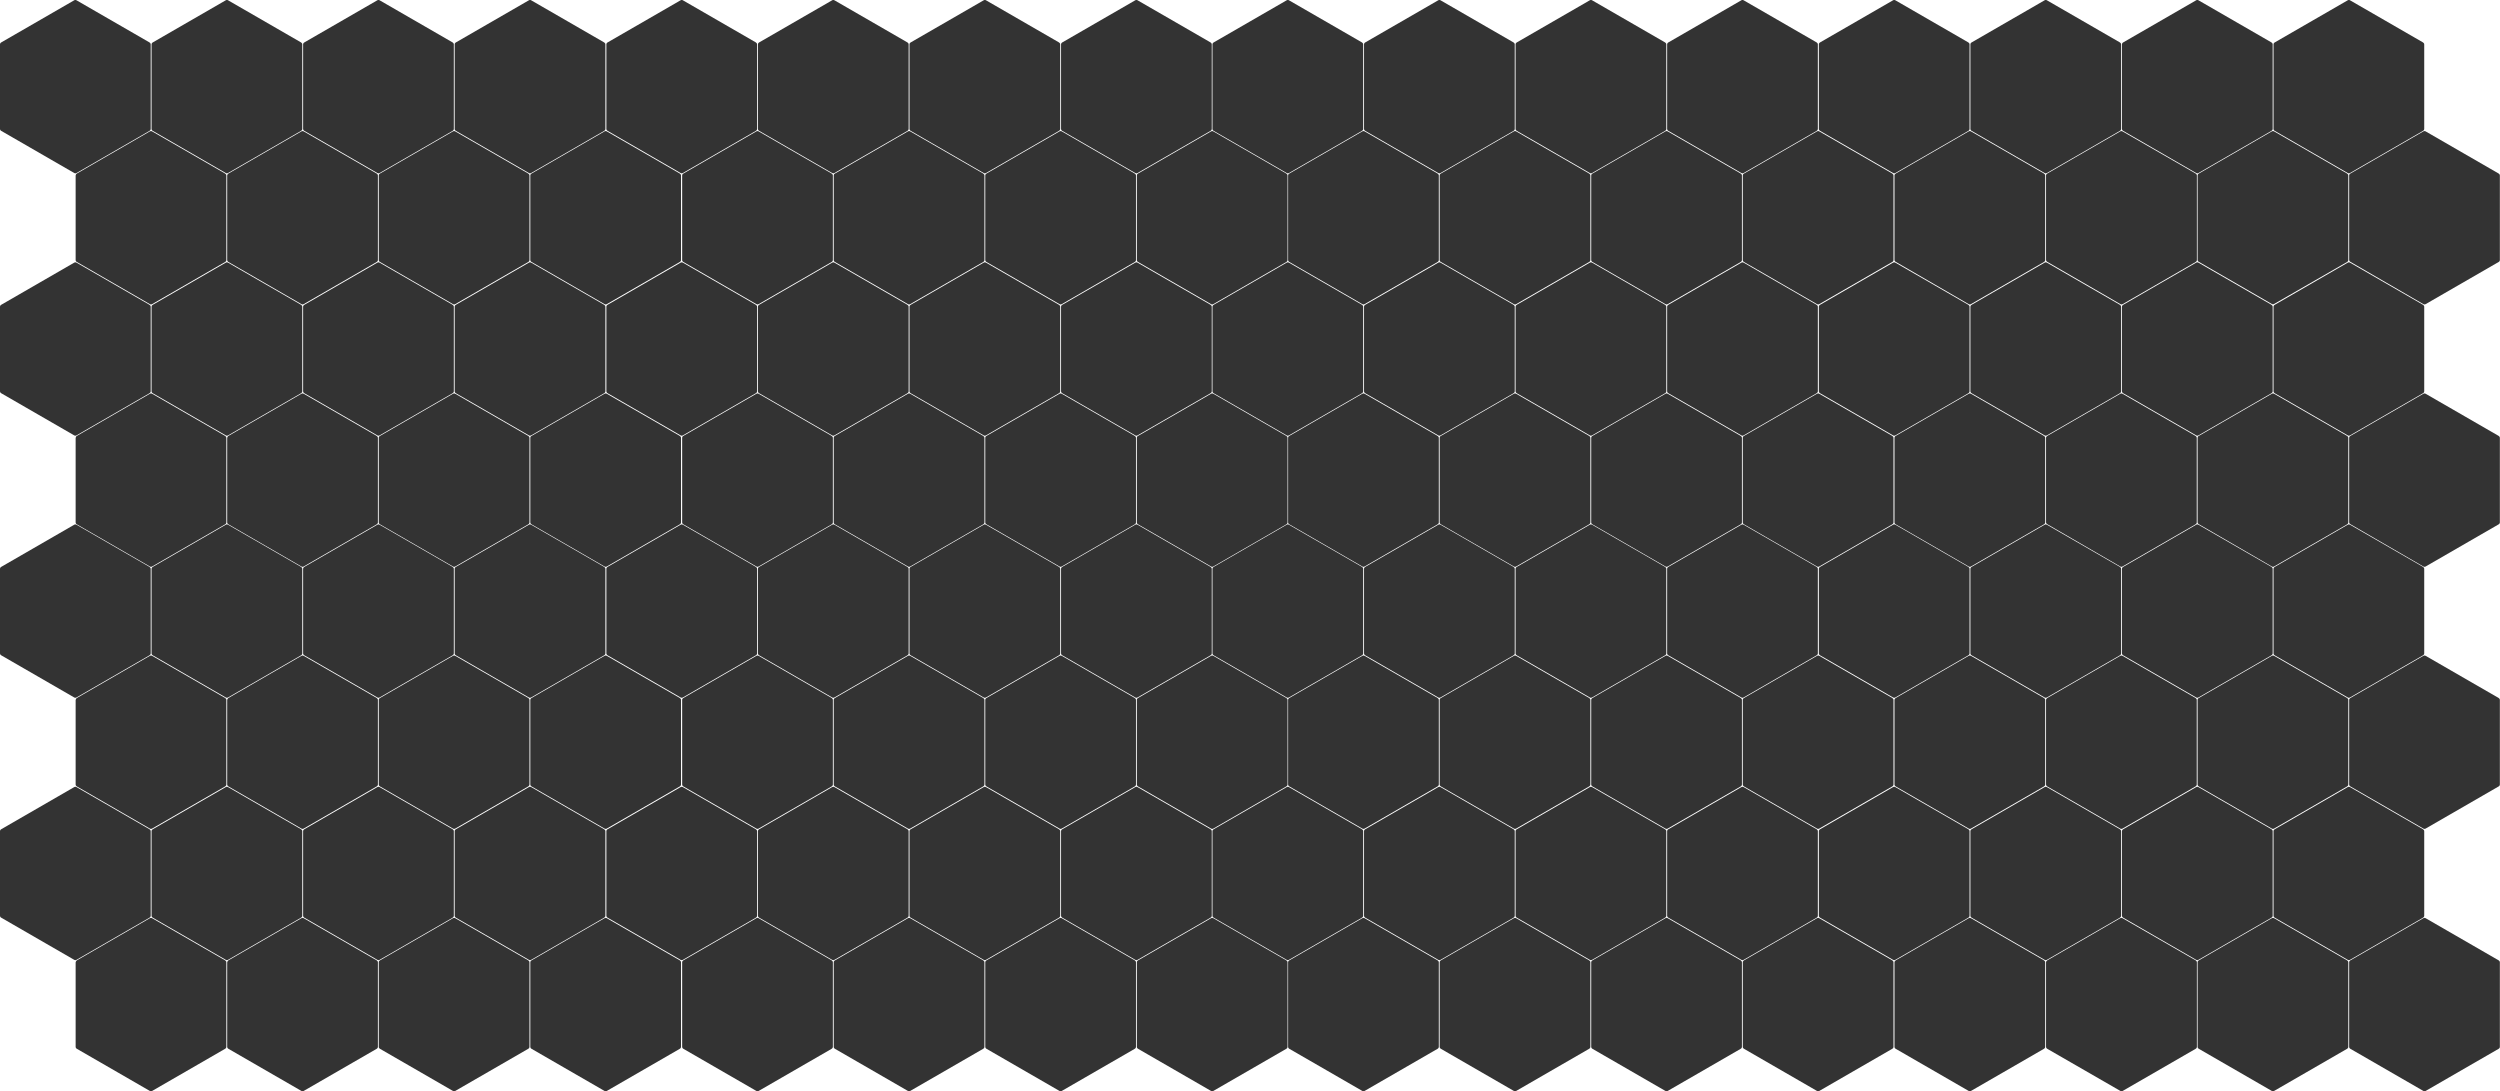 <?xml version="1.0" encoding="utf-8"?>
<!-- Generator: Adobe Illustrator 19.0.0, SVG Export Plug-In . SVG Version: 6.00 Build 0)  -->
<svg version="1.2" baseProfile="tiny" id="Layer_1" xmlns="http://www.w3.org/2000/svg" xmlns:xlink="http://www.w3.org/1999/xlink"
	 x="0px" y="0px" viewBox="-1505.8 -124.7 1748.5 763.2" xml:space="preserve">
<g>
	<g>
		<g>
			<g>
				<g>
					<g>
						<g>
							<g>
								<path fill="#333333" d="M-1505-95l51.1-29.5c0.5-0.3,1.1-0.3,1.6,0l51.1,29.5c0.5,0.3,0.8,0.8,0.8,1.4v59
									c0,0.6-0.3,1.1-0.8,1.4l-51.1,29.5c-0.5,0.3-1.1,0.3-1.6,0l-51.1-29.5c-0.5-0.3-0.8-0.8-0.8-1.4v-59
									C-1505.8-94.2-1505.5-94.7-1505-95z"/>
							</g>
							<g>
								<path fill="#333333" d="M-1399-95l51.1-29.5c0.5-0.3,1.1-0.3,1.6,0l51.1,29.5c0.5,0.3,0.8,0.8,0.8,1.4v59
									c0,0.6-0.3,1.1-0.8,1.4l-51.1,29.5c-0.5,0.3-1.1,0.3-1.6,0l-51.1-29.5c-0.5-0.3-0.8-0.8-0.8-1.4v-59
									C-1399.8-94.2-1399.5-94.7-1399-95z"/>
							</g>
						</g>
						<g>
							<g>
								<path fill="#333333" d="M-1293-95l51.1-29.5c0.5-0.3,1.1-0.3,1.6,0l51.1,29.5c0.5,0.3,0.8,0.8,0.8,1.4v59
									c0,0.6-0.3,1.1-0.8,1.4l-51.1,29.5c-0.5,0.3-1.1,0.3-1.6,0l-51.1-29.5c-0.5-0.3-0.8-0.8-0.8-1.4v-59
									C-1293.8-94.2-1293.5-94.7-1293-95z"/>
							</g>
							<g>
								<path fill="#333333" d="M-1187-95l51.1-29.5c0.5-0.3,1.1-0.3,1.6,0l51.1,29.5c0.5,0.3,0.8,0.8,0.8,1.4v59
									c0,0.6-0.3,1.1-0.8,1.4l-51.1,29.5c-0.5,0.3-1.1,0.3-1.6,0l-51.1-29.5c-0.5-0.3-0.8-0.8-0.8-1.4v-59
									C-1187.8-94.2-1187.5-94.7-1187-95z"/>
							</g>
						</g>
					</g>
					<g>
						<g>
							<g>
								<path fill="#333333" d="M-1080.9-95l51.1-29.5c0.5-0.3,1.1-0.3,1.6,0l51.1,29.5c0.5,0.3,0.8,0.8,0.8,1.4v59
									c0,0.6-0.3,1.1-0.8,1.4l-51.1,29.5c-0.5,0.3-1.1,0.3-1.6,0l-51.1-29.5c-0.5-0.3-0.8-0.8-0.8-1.4v-59
									C-1081.7-94.2-1081.4-94.7-1080.9-95z"/>
							</g>
							<g>
								<path fill="#333333" d="M-974.9-95l51.1-29.5c0.5-0.3,1.1-0.3,1.6,0l51.1,29.5c0.5,0.3,0.8,0.8,0.8,1.4v59
									c0,0.6-0.3,1.1-0.8,1.4l-51.1,29.5c-0.5,0.3-1.1,0.3-1.6,0l-51.1-29.5c-0.5-0.3-0.8-0.8-0.8-1.4v-59
									C-975.7-94.2-975.4-94.7-974.9-95z"/>
							</g>
						</g>
						<g>
							<g>
								<path fill="#333333" d="M-868.9-95l51.1-29.5c0.5-0.3,1.1-0.3,1.6,0l51.1,29.5c0.5,0.3,0.8,0.8,0.8,1.4v59
									c0,0.6-0.3,1.1-0.8,1.4l-51.1,29.5c-0.5,0.3-1.1,0.3-1.6,0l-51.1-29.5c-0.5-0.3-0.8-0.8-0.8-1.4v-59
									C-869.7-94.2-869.4-94.7-868.9-95z"/>
							</g>
							<g>
								<path fill="#333333" d="M-762.9-95l51.1-29.5c0.5-0.3,1.1-0.3,1.6,0l51.1,29.5c0.5,0.3,0.8,0.8,0.8,1.4v59
									c0,0.6-0.3,1.1-0.8,1.4l-51.1,29.5c-0.5,0.3-1.1,0.3-1.6,0l-51.1-29.5c-0.5-0.3-0.8-0.8-0.8-1.4v-59
									C-763.7-94.2-763.4-94.7-762.9-95z"/>
							</g>
						</g>
					</g>
				</g>
				<g>
					<g>
						<g>
							<g>
								<path fill="#333333" d="M-657-95l51.1-29.5c0.5-0.3,1.1-0.3,1.6,0l51.1,29.5c0.5,0.3,0.8,0.8,0.8,1.4v59
									c0,0.6-0.3,1.1-0.8,1.4l-51.1,29.5c-0.5,0.3-1.1,0.3-1.6,0L-657-33.2c-0.5-0.3-0.8-0.8-0.8-1.4v-59
									C-657.8-94.2-657.5-94.7-657-95z"/>
							</g>
							<g>
								<path fill="#333333" d="M-551-95l51.1-29.5c0.5-0.3,1.1-0.3,1.6,0l51.1,29.5c0.5,0.3,0.8,0.8,0.8,1.4v59
									c0,0.6-0.3,1.1-0.8,1.4l-51.1,29.5c-0.5,0.3-1.1,0.3-1.6,0L-551-33.2c-0.5-0.3-0.8-0.8-0.8-1.4v-59
									C-551.8-94.2-551.5-94.7-551-95z"/>
							</g>
						</g>
						<g>
							<g>
								<path fill="#333333" d="M-445-95l51.1-29.5c0.5-0.3,1.1-0.3,1.6,0l51.1,29.5c0.5,0.3,0.8,0.8,0.8,1.4v59
									c0,0.6-0.3,1.1-0.8,1.4l-51.1,29.5c-0.5,0.3-1.1,0.3-1.6,0L-445-33.2c-0.5-0.3-0.8-0.8-0.8-1.4v-59
									C-445.8-94.2-445.5-94.7-445-95z"/>
							</g>
							<g>
								<path fill="#333333" d="M-339-95l51.1-29.5c0.5-0.3,1.1-0.3,1.6,0l51.1,29.5c0.5,0.3,0.8,0.8,0.8,1.4v59
									c0,0.6-0.3,1.1-0.8,1.4l-51.1,29.5c-0.5,0.3-1.1,0.3-1.6,0L-339-33.2c-0.5-0.3-0.8-0.8-0.8-1.4v-59
									C-339.8-94.2-339.5-94.7-339-95z"/>
							</g>
						</g>
					</g>
					<g>
						<g>
							<g>
								<path fill="#333333" d="M-232.9-95l51.1-29.5c0.5-0.3,1.1-0.3,1.6,0l51.1,29.5c0.5,0.3,0.8,0.8,0.8,1.4v59
									c0,0.6-0.3,1.1-0.8,1.4l-51.1,29.5c-0.5,0.3-1.1,0.3-1.6,0l-51.1-29.5c-0.5-0.3-0.8-0.8-0.8-1.4v-59
									C-233.7-94.2-233.4-94.7-232.9-95z"/>
							</g>
							<g>
								<path fill="#333333" d="M-126.9-95l51.1-29.5c0.5-0.3,1.1-0.3,1.6,0L-23.1-95c0.5,0.3,0.8,0.8,0.8,1.4v59
									c0,0.6-0.3,1.1-0.8,1.4L-74.2-3.7c-0.5,0.3-1.1,0.3-1.6,0l-51.1-29.5c-0.5-0.3-0.8-0.8-0.8-1.4v-59
									C-127.7-94.2-127.4-94.7-126.9-95z"/>
							</g>
						</g>
						<g>
							<g>
								<path fill="#333333" d="M-20.9-95l51.1-29.5c0.5-0.3,1.1-0.3,1.6,0L82.9-95c0.5,0.3,0.8,0.8,0.8,1.4v59
									c0,0.6-0.3,1.1-0.8,1.4L31.8-3.7c-0.5,0.3-1.1,0.3-1.6,0l-51.1-29.5c-0.5-0.3-0.8-0.8-0.8-1.4v-59
									C-21.7-94.2-21.4-94.7-20.9-95z"/>
							</g>
							<g>
								<path fill="#333333" d="M85.1-95l51.1-29.5c0.5-0.3,1.1-0.3,1.6,0L188.9-95c0.5,0.3,0.8,0.8,0.8,1.4v59
									c0,0.6-0.3,1.1-0.8,1.4L137.8-3.7c-0.5,0.3-1.1,0.3-1.6,0L85.1-33.2c-0.5-0.3-0.8-0.8-0.8-1.4v-59
									C84.3-94.2,84.6-94.7,85.1-95z"/>
							</g>
						</g>
					</g>
				</g>
			</g>
			<g>
				<g>
					<g>
						<g>
							<g>
								<path fill="#333333" d="M-1452.1-3.3l51.1-29.5c0.5-0.3,1.1-0.3,1.6,0l51.1,29.5c0.5,0.3,0.8,0.8,0.8,1.4v59
									c0,0.6-0.3,1.1-0.8,1.4l-51.1,29.5c-0.5,0.3-1.1,0.3-1.6,0l-51.1-29.5c-0.5-0.3-0.8-0.8-0.8-1.4V-2
									C-1452.8-2.5-1452.5-3.1-1452.1-3.3z"/>
							</g>
							<g>
								<path fill="#333333" d="M-1346.1-3.3l51.1-29.5c0.5-0.3,1.1-0.3,1.6,0l51.1,29.5c0.5,0.3,0.8,0.8,0.8,1.4v59
									c0,0.6-0.3,1.1-0.8,1.4l-51.1,29.5c-0.5,0.3-1.1,0.3-1.6,0l-51.1-29.5c-0.5-0.3-0.8-0.8-0.8-1.4V-2
									C-1346.8-2.5-1346.5-3.1-1346.1-3.3z"/>
							</g>
						</g>
						<g>
							<g>
								<path fill="#333333" d="M-1240.1-3.3l51.1-29.5c0.5-0.3,1.1-0.3,1.6,0l51.1,29.5c0.5,0.3,0.8,0.8,0.8,1.4v59
									c0,0.6-0.3,1.1-0.8,1.4l-51.1,29.5c-0.5,0.3-1.1,0.3-1.6,0l-51.1-29.5c-0.5-0.3-0.8-0.8-0.8-1.4V-2
									C-1240.9-2.5-1240.6-3.1-1240.1-3.3z"/>
							</g>
							<g>
								<path fill="#333333" d="M-1134.1-3.3l51.1-29.5c0.5-0.3,1.1-0.3,1.6,0l51.1,29.5c0.5,0.3,0.8,0.8,0.8,1.4v59
									c0,0.6-0.3,1.1-0.8,1.4l-51.1,29.5c-0.5,0.3-1.1,0.3-1.6,0l-51.1-29.5c-0.5-0.3-0.8-0.8-0.8-1.4V-2
									C-1134.9-2.5-1134.6-3.1-1134.1-3.3z"/>
							</g>
						</g>
					</g>
					<g>
						<g>
							<g>
								<path fill="#333333" d="M-1027.9-3.3l51.1-29.5c0.5-0.3,1.1-0.3,1.6,0l51.1,29.5c0.5,0.3,0.8,0.8,0.8,1.4v59
									c0,0.6-0.3,1.1-0.8,1.4l-51.1,29.5c-0.5,0.3-1.1,0.3-1.6,0l-51.1-29.5c-0.5-0.3-0.8-0.8-0.8-1.4V-2
									C-1028.7-2.5-1028.4-3.1-1027.9-3.3z"/>
							</g>
							<g>
								<path fill="#333333" d="M-921.9-3.3l51.1-29.5c0.5-0.3,1.1-0.3,1.6,0l51.1,29.5c0.5,0.3,0.8,0.8,0.8,1.4v59
									c0,0.6-0.3,1.1-0.8,1.4l-51.1,29.5c-0.5,0.3-1.1,0.3-1.6,0l-51.1-29.5c-0.5-0.3-0.8-0.8-0.8-1.4V-2
									C-922.7-2.5-922.4-3.1-921.9-3.3z"/>
							</g>
						</g>
						<g>
							<g>
								<path fill="#333333" d="M-815.9-3.3l51.1-29.5c0.5-0.3,1.1-0.3,1.6,0l51.1,29.5c0.5,0.3,0.8,0.8,0.8,1.4v59
									c0,0.6-0.3,1.1-0.8,1.4l-51.1,29.5c-0.5,0.3-1.1,0.3-1.6,0l-51.1-29.5c-0.5-0.3-0.8-0.8-0.8-1.4V-2
									C-816.7-2.5-816.4-3.1-815.9-3.3z"/>
							</g>
							<g>
								<path fill="#333333" d="M-709.9-3.3l51.1-29.5c0.5-0.3,1.1-0.3,1.6,0l51.1,29.5c0.5,0.3,0.8,0.8,0.8,1.4v59
									c0,0.6-0.3,1.1-0.8,1.4l-51.1,29.5c-0.5,0.3-1.1,0.3-1.6,0l-51.1-29.5c-0.5-0.3-0.8-0.8-0.8-1.4V-2
									C-710.7-2.5-710.4-3.1-709.9-3.3z"/>
							</g>
						</g>
					</g>
				</g>
				<g>
					<g>
						<g>
							<g>
								<path fill="#333333" d="M-604.1-3.3l51.1-29.5c0.5-0.3,1.1-0.3,1.6,0l51.1,29.5c0.5,0.3,0.8,0.8,0.8,1.4v59
									c0,0.6-0.3,1.1-0.8,1.4l-51.1,29.5c-0.5,0.3-1.1,0.3-1.6,0l-51.1-29.5c-0.5-0.3-0.8-0.8-0.8-1.4V-2
									C-604.9-2.5-604.6-3.1-604.1-3.3z"/>
							</g>
							<g>
								<path fill="#333333" d="M-498.1-3.3l51.1-29.5c0.5-0.3,1.1-0.3,1.6,0l51.1,29.5c0.5,0.3,0.8,0.8,0.8,1.4v59
									c0,0.6-0.3,1.1-0.8,1.4l-51.1,29.5c-0.5,0.3-1.1,0.3-1.6,0l-51.1-29.5c-0.5-0.3-0.8-0.8-0.8-1.4V-2
									C-498.9-2.5-498.6-3.1-498.1-3.3z"/>
							</g>
						</g>
						<g>
							<g>
								<path fill="#333333" d="M-392.1-3.3l51.1-29.5c0.5-0.3,1.1-0.3,1.6,0l51.1,29.5c0.5,0.3,0.8,0.8,0.8,1.4v59
									c0,0.6-0.3,1.1-0.8,1.4l-51.1,29.5c-0.5,0.3-1.1,0.3-1.6,0l-51.1-29.5c-0.5-0.3-0.8-0.8-0.8-1.4V-2
									C-392.9-2.5-392.6-3.1-392.1-3.3z"/>
							</g>
							<g>
								<path fill="#333333" d="M-286.1-3.3l51.1-29.5c0.5-0.3,1.1-0.3,1.6,0l51.1,29.5c0.5,0.3,0.8,0.8,0.8,1.4v59
									c0,0.6-0.3,1.1-0.8,1.4l-51.1,29.5c-0.5,0.3-1.1,0.3-1.6,0l-51.1-29.5c-0.5-0.3-0.8-0.8-0.8-1.4V-2
									C-286.9-2.5-286.6-3.1-286.1-3.3z"/>
							</g>
						</g>
					</g>
					<g>
						<g>
							<g>
								<path fill="#333333" d="M-180-3.3l51.1-29.5c0.5-0.3,1.1-0.3,1.6,0l51.1,29.5c0.5,0.3,0.8,0.8,0.8,1.4v59
									c0,0.6-0.3,1.1-0.8,1.4l-51.1,29.5c-0.5,0.3-1.1,0.3-1.6,0L-180,58.4c-0.5-0.3-0.8-0.8-0.8-1.4V-2
									C-180.8-2.5-180.4-3.1-180-3.3z"/>
							</g>
							<g>
								<path fill="#333333" d="M-74-3.3l51.1-29.5c0.5-0.3,1.1-0.3,1.6,0L29.9-3.3c0.5,0.3,0.8,0.8,0.8,1.4v59
									c0,0.6-0.3,1.1-0.8,1.4l-51.1,29.5c-0.5,0.3-1.1,0.3-1.6,0L-74,58.4c-0.5-0.3-0.8-0.8-0.8-1.4V-2C-74.8-2.5-74.4-3.1-74-3.3
									z"/>
							</g>
						</g>
						<g>
							<g>
								<path fill="#333333" d="M32-3.3l51.1-29.5c0.5-0.3,1.1-0.3,1.6,0l51.1,29.5c0.5,0.3,0.8,0.8,0.8,1.4v59
									c0,0.6-0.3,1.1-0.8,1.4L84.7,87.9c-0.5,0.3-1.1,0.3-1.6,0L32,58.4c-0.5-0.3-0.8-0.8-0.8-1.4V-2C31.2-2.5,31.5-3.1,32-3.3z"
									/>
							</g>
							<g>
								<path fill="#333333" d="M138-3.3l51.1-29.5c0.5-0.3,1.1-0.3,1.6,0l51.1,29.5c0.5,0.3,0.8,0.8,0.8,1.4v59
									c0,0.6-0.3,1.1-0.8,1.4l-51.1,29.5c-0.5,0.3-1.1,0.3-1.6,0L138,58.4c-0.5-0.3-0.8-0.8-0.8-1.4V-2
									C137.2-2.5,137.5-3.1,138-3.3z"/>
							</g>
						</g>
					</g>
				</g>
			</g>
		</g>
		<g>
			<g>
				<g>
					<g>
						<g>
							<g>
								<path fill="#333333" d="M-1505,88.5l51.1-29.5c0.5-0.3,1.1-0.3,1.6,0l51.1,29.5c0.5,0.3,0.8,0.8,0.8,1.4v59
									c0,0.6-0.3,1.1-0.8,1.4l-51.1,29.5c-0.5,0.3-1.1,0.3-1.6,0l-51.1-29.5c-0.5-0.3-0.8-0.8-0.8-1.4v-59
									C-1505.8,89.3-1505.5,88.8-1505,88.5z"/>
							</g>
							<g>
								<path fill="#333333" d="M-1399,88.5l51.1-29.5c0.5-0.3,1.1-0.3,1.6,0l51.1,29.5c0.5,0.3,0.8,0.8,0.8,1.4v59
									c0,0.6-0.3,1.1-0.8,1.4l-51.1,29.5c-0.5,0.3-1.1,0.3-1.6,0l-51.1-29.5c-0.5-0.3-0.8-0.8-0.8-1.4v-59
									C-1399.8,89.3-1399.5,88.8-1399,88.5z"/>
							</g>
						</g>
						<g>
							<g>
								<path fill="#333333" d="M-1293,88.5l51.1-29.5c0.5-0.3,1.1-0.3,1.6,0l51.1,29.5c0.5,0.3,0.8,0.8,0.8,1.4v59
									c0,0.6-0.3,1.1-0.8,1.4l-51.1,29.5c-0.5,0.3-1.1,0.3-1.6,0l-51.1-29.5c-0.5-0.3-0.8-0.8-0.8-1.4v-59
									C-1293.8,89.3-1293.5,88.8-1293,88.5z"/>
							</g>
							<g>
								<path fill="#333333" d="M-1187,88.5l51.1-29.5c0.5-0.3,1.1-0.3,1.6,0l51.1,29.5c0.5,0.3,0.8,0.8,0.8,1.4v59
									c0,0.6-0.3,1.1-0.8,1.4l-51.1,29.5c-0.5,0.3-1.1,0.3-1.6,0l-51.1-29.5c-0.5-0.3-0.8-0.8-0.8-1.4v-59
									C-1187.8,89.3-1187.5,88.8-1187,88.5z"/>
							</g>
						</g>
					</g>
					<g>
						<g>
							<g>
								<path fill="#333333" d="M-1080.9,88.5l51.1-29.5c0.5-0.3,1.1-0.3,1.6,0l51.1,29.5c0.5,0.3,0.8,0.8,0.8,1.4v59
									c0,0.6-0.3,1.1-0.8,1.4l-51.1,29.5c-0.5,0.3-1.1,0.3-1.6,0l-51.1-29.5c-0.5-0.3-0.8-0.8-0.8-1.4v-59
									C-1081.7,89.3-1081.4,88.8-1080.9,88.5z"/>
							</g>
							<g>
								<path fill="#333333" d="M-974.9,88.5l51.1-29.5c0.5-0.3,1.1-0.3,1.6,0l51.1,29.5c0.5,0.3,0.8,0.8,0.8,1.4v59
									c0,0.6-0.3,1.1-0.8,1.4l-51.1,29.5c-0.5,0.3-1.1,0.3-1.6,0l-51.1-29.5c-0.5-0.3-0.8-0.8-0.8-1.4v-59
									C-975.7,89.3-975.4,88.8-974.9,88.5z"/>
							</g>
						</g>
						<g>
							<g>
								<path fill="#333333" d="M-868.9,88.5l51.1-29.5c0.5-0.3,1.1-0.3,1.6,0l51.1,29.5c0.5,0.3,0.8,0.8,0.8,1.4v59
									c0,0.6-0.3,1.1-0.8,1.4l-51.1,29.5c-0.5,0.3-1.1,0.3-1.6,0l-51.1-29.5c-0.5-0.3-0.8-0.8-0.8-1.4v-59
									C-869.7,89.3-869.4,88.8-868.9,88.5z"/>
							</g>
							<g>
								<path fill="#333333" d="M-762.9,88.5l51.1-29.5c0.5-0.3,1.1-0.3,1.6,0l51.1,29.5c0.5,0.3,0.8,0.8,0.8,1.4v59
									c0,0.6-0.3,1.1-0.8,1.4l-51.1,29.5c-0.5,0.3-1.1,0.3-1.6,0l-51.1-29.5c-0.5-0.3-0.8-0.8-0.8-1.4v-59
									C-763.7,89.3-763.4,88.8-762.9,88.5z"/>
							</g>
						</g>
					</g>
				</g>
				<g>
					<g>
						<g>
							<g>
								<path fill="#333333" d="M-657,88.5l51.1-29.5c0.5-0.3,1.1-0.3,1.6,0l51.1,29.5c0.5,0.3,0.8,0.8,0.8,1.4v59
									c0,0.6-0.3,1.1-0.8,1.4l-51.1,29.5c-0.5,0.3-1.1,0.3-1.6,0l-51.1-29.5c-0.5-0.3-0.8-0.8-0.8-1.4v-59
									C-657.8,89.3-657.5,88.8-657,88.5z"/>
							</g>
							<g>
								<path fill="#333333" d="M-551,88.5l51.1-29.5c0.5-0.3,1.1-0.3,1.6,0l51.1,29.5c0.5,0.3,0.8,0.8,0.8,1.4v59
									c0,0.6-0.3,1.1-0.8,1.4l-51.1,29.5c-0.5,0.3-1.1,0.3-1.6,0l-51.1-29.5c-0.5-0.3-0.8-0.8-0.8-1.4v-59
									C-551.8,89.3-551.5,88.8-551,88.5z"/>
							</g>
						</g>
						<g>
							<g>
								<path fill="#333333" d="M-445,88.5l51.1-29.5c0.5-0.3,1.1-0.3,1.6,0l51.1,29.5c0.5,0.3,0.8,0.8,0.8,1.4v59
									c0,0.6-0.3,1.1-0.8,1.4l-51.1,29.5c-0.5,0.3-1.1,0.3-1.6,0l-51.1-29.5c-0.5-0.3-0.8-0.8-0.8-1.4v-59
									C-445.8,89.3-445.5,88.8-445,88.5z"/>
							</g>
							<g>
								<path fill="#333333" d="M-339,88.5l51.1-29.5c0.5-0.3,1.1-0.3,1.6,0l51.1,29.5c0.5,0.3,0.8,0.8,0.8,1.4v59
									c0,0.6-0.3,1.1-0.8,1.4l-51.1,29.5c-0.5,0.3-1.1,0.3-1.6,0l-51.1-29.5c-0.5-0.3-0.8-0.8-0.8-1.4v-59
									C-339.8,89.3-339.5,88.8-339,88.5z"/>
							</g>
						</g>
					</g>
					<g>
						<g>
							<g>
								<path fill="#333333" d="M-232.9,88.5l51.1-29.5c0.5-0.3,1.1-0.3,1.6,0l51.1,29.5c0.5,0.3,0.8,0.8,0.8,1.4v59
									c0,0.6-0.3,1.1-0.8,1.4l-51.1,29.5c-0.5,0.3-1.1,0.3-1.6,0l-51.1-29.5c-0.5-0.3-0.8-0.8-0.8-1.4v-59
									C-233.7,89.3-233.4,88.8-232.9,88.5z"/>
							</g>
							<g>
								<path fill="#333333" d="M-126.9,88.5L-75.8,59c0.5-0.3,1.1-0.3,1.6,0l51.1,29.5c0.5,0.3,0.8,0.8,0.8,1.4v59
									c0,0.6-0.3,1.1-0.8,1.4l-51.1,29.5c-0.5,0.3-1.1,0.3-1.6,0l-51.1-29.5c-0.5-0.3-0.8-0.8-0.8-1.4v-59
									C-127.7,89.3-127.4,88.8-126.9,88.5z"/>
							</g>
						</g>
						<g>
							<g>
								<path fill="#333333" d="M-20.9,88.5L30.2,59c0.5-0.3,1.1-0.3,1.6,0l51.1,29.5c0.5,0.3,0.8,0.8,0.8,1.4v59
									c0,0.6-0.3,1.1-0.8,1.4l-51.1,29.5c-0.5,0.3-1.1,0.3-1.6,0l-51.1-29.5c-0.5-0.3-0.8-0.8-0.8-1.4v-59
									C-21.7,89.3-21.4,88.8-20.9,88.5z"/>
							</g>
							<g>
								<path fill="#333333" d="M85.1,88.5L136.2,59c0.5-0.3,1.1-0.3,1.6,0l51.1,29.5c0.5,0.3,0.8,0.8,0.8,1.4v59
									c0,0.6-0.3,1.1-0.8,1.4l-51.1,29.5c-0.5,0.3-1.1,0.3-1.6,0l-51.1-29.5c-0.5-0.3-0.8-0.8-0.8-1.4v-59
									C84.3,89.3,84.6,88.8,85.1,88.5z"/>
							</g>
						</g>
					</g>
				</g>
			</g>
			<g>
				<g>
					<g>
						<g>
							<g>
								<path fill="#333333" d="M-1452.1,180.2l51.1-29.5c0.5-0.3,1.1-0.3,1.6,0l51.1,29.5c0.5,0.3,0.8,0.8,0.8,1.4v59
									c0,0.6-0.3,1.1-0.8,1.4l-51.1,29.5c-0.5,0.3-1.1,0.3-1.6,0l-51.1-29.5c-0.5-0.3-0.8-0.8-0.8-1.4v-59
									C-1452.8,181-1452.5,180.4-1452.1,180.2z"/>
							</g>
							<g>
								<path fill="#333333" d="M-1346.1,180.2l51.1-29.5c0.5-0.3,1.1-0.3,1.6,0l51.1,29.5c0.5,0.3,0.8,0.8,0.8,1.4v59
									c0,0.6-0.3,1.1-0.8,1.4l-51.1,29.5c-0.5,0.3-1.1,0.3-1.6,0l-51.1-29.5c-0.5-0.3-0.8-0.8-0.8-1.4v-59
									C-1346.8,181-1346.5,180.4-1346.1,180.2z"/>
							</g>
						</g>
						<g>
							<g>
								<path fill="#333333" d="M-1240.1,180.2l51.1-29.5c0.5-0.3,1.1-0.3,1.6,0l51.1,29.5c0.5,0.3,0.8,0.8,0.8,1.4v59
									c0,0.6-0.3,1.1-0.8,1.4l-51.1,29.5c-0.5,0.3-1.1,0.3-1.6,0l-51.1-29.5c-0.5-0.3-0.8-0.8-0.8-1.4v-59
									C-1240.9,181-1240.6,180.4-1240.1,180.2z"/>
							</g>
							<g>
								<path fill="#333333" d="M-1134.1,180.2l51.1-29.5c0.5-0.3,1.1-0.3,1.6,0l51.1,29.5c0.5,0.3,0.8,0.8,0.8,1.4v59
									c0,0.6-0.3,1.1-0.8,1.4l-51.1,29.5c-0.5,0.3-1.1,0.3-1.6,0l-51.1-29.5c-0.5-0.3-0.8-0.8-0.8-1.4v-59
									C-1134.9,181-1134.6,180.4-1134.1,180.2z"/>
							</g>
						</g>
					</g>
					<g>
						<g>
							<g>
								<path fill="#333333" d="M-1027.9,180.2l51.1-29.5c0.5-0.3,1.1-0.3,1.6,0l51.1,29.5c0.5,0.3,0.8,0.8,0.8,1.4v59
									c0,0.6-0.3,1.1-0.8,1.4l-51.1,29.5c-0.5,0.3-1.1,0.3-1.6,0l-51.1-29.5c-0.5-0.3-0.8-0.8-0.8-1.4v-59
									C-1028.7,181-1028.4,180.4-1027.9,180.2z"/>
							</g>
							<g>
								<path fill="#333333" d="M-921.9,180.2l51.1-29.5c0.5-0.3,1.1-0.3,1.6,0l51.1,29.5c0.5,0.3,0.8,0.8,0.8,1.4v59
									c0,0.6-0.3,1.1-0.8,1.4l-51.1,29.5c-0.5,0.3-1.1,0.3-1.6,0l-51.1-29.5c-0.5-0.3-0.8-0.8-0.8-1.4v-59
									C-922.7,181-922.4,180.4-921.9,180.2z"/>
							</g>
						</g>
						<g>
							<g>
								<path fill="#333333" d="M-815.9,180.2l51.1-29.5c0.5-0.3,1.1-0.3,1.6,0l51.1,29.5c0.5,0.3,0.8,0.8,0.8,1.4v59
									c0,0.6-0.3,1.1-0.8,1.4l-51.1,29.5c-0.5,0.3-1.1,0.3-1.6,0l-51.1-29.5c-0.5-0.3-0.8-0.8-0.8-1.4v-59
									C-816.7,181-816.4,180.4-815.9,180.2z"/>
							</g>
							<g>
								<path fill="#333333" d="M-709.9,180.2l51.1-29.5c0.5-0.3,1.1-0.3,1.6,0l51.1,29.5c0.5,0.3,0.8,0.8,0.8,1.4v59
									c0,0.6-0.3,1.1-0.8,1.4l-51.1,29.5c-0.5,0.3-1.1,0.3-1.6,0l-51.1-29.5c-0.5-0.3-0.8-0.8-0.8-1.4v-59
									C-710.7,181-710.4,180.4-709.9,180.2z"/>
							</g>
						</g>
					</g>
				</g>
				<g>
					<g>
						<g>
							<g>
								<path fill="#333333" d="M-604.1,180.2l51.1-29.5c0.5-0.3,1.1-0.3,1.6,0l51.1,29.5c0.5,0.3,0.8,0.8,0.8,1.4v59
									c0,0.6-0.3,1.1-0.8,1.4l-51.1,29.5c-0.5,0.3-1.1,0.3-1.6,0l-51.1-29.5c-0.5-0.3-0.8-0.8-0.8-1.4v-59
									C-604.9,181-604.6,180.4-604.1,180.2z"/>
							</g>
							<g>
								<path fill="#333333" d="M-498.1,180.2l51.1-29.5c0.5-0.3,1.1-0.3,1.6,0l51.1,29.5c0.5,0.3,0.8,0.8,0.8,1.4v59
									c0,0.6-0.3,1.1-0.8,1.4l-51.1,29.5c-0.5,0.3-1.1,0.3-1.6,0l-51.1-29.5c-0.5-0.3-0.8-0.8-0.8-1.4v-59
									C-498.9,181-498.6,180.4-498.1,180.2z"/>
							</g>
						</g>
						<g>
							<g>
								<path fill="#333333" d="M-392.1,180.2l51.1-29.5c0.5-0.3,1.1-0.3,1.6,0l51.1,29.5c0.5,0.3,0.8,0.8,0.8,1.4v59
									c0,0.6-0.3,1.1-0.8,1.4l-51.1,29.5c-0.5,0.3-1.1,0.3-1.6,0l-51.1-29.5c-0.5-0.3-0.8-0.8-0.8-1.4v-59
									C-392.9,181-392.6,180.4-392.1,180.2z"/>
							</g>
							<g>
								<path fill="#333333" d="M-286.1,180.2l51.1-29.5c0.5-0.3,1.1-0.3,1.6,0l51.1,29.5c0.5,0.3,0.8,0.8,0.8,1.4v59
									c0,0.6-0.3,1.1-0.8,1.4l-51.1,29.5c-0.5,0.3-1.1,0.3-1.6,0l-51.1-29.5c-0.5-0.3-0.8-0.8-0.8-1.4v-59
									C-286.9,181-286.6,180.4-286.1,180.2z"/>
							</g>
						</g>
					</g>
					<g>
						<g>
							<g>
								<path fill="#333333" d="M-180,180.2l51.1-29.5c0.5-0.3,1.1-0.3,1.6,0l51.1,29.5c0.5,0.3,0.8,0.8,0.8,1.4v59
									c0,0.6-0.3,1.1-0.8,1.4l-51.1,29.5c-0.5,0.3-1.1,0.3-1.6,0l-51.1-29.5c-0.5-0.3-0.8-0.8-0.8-1.4v-59
									C-180.8,181-180.4,180.4-180,180.2z"/>
							</g>
							<g>
								<path fill="#333333" d="M-74,180.2l51.1-29.5c0.5-0.3,1.1-0.3,1.6,0l51.1,29.5c0.5,0.3,0.8,0.8,0.8,1.4v59
									c0,0.6-0.3,1.1-0.8,1.4l-51.1,29.5c-0.5,0.3-1.1,0.3-1.6,0L-74,241.9c-0.5-0.3-0.8-0.8-0.8-1.4v-59
									C-74.8,181-74.4,180.4-74,180.2z"/>
							</g>
						</g>
						<g>
							<g>
								<path fill="#333333" d="M32,180.2l51.1-29.5c0.5-0.3,1.1-0.3,1.6,0l51.1,29.5c0.5,0.3,0.8,0.8,0.8,1.4v59
									c0,0.6-0.3,1.1-0.8,1.4l-51.1,29.5c-0.5,0.3-1.1,0.3-1.6,0L32,241.9c-0.5-0.3-0.8-0.8-0.8-1.4v-59
									C31.2,181,31.5,180.4,32,180.2z"/>
							</g>
							<g>
								<path fill="#333333" d="M138,180.2l51.1-29.5c0.5-0.3,1.1-0.3,1.6,0l51.1,29.5c0.5,0.3,0.8,0.8,0.8,1.4v59
									c0,0.6-0.3,1.1-0.8,1.4l-51.1,29.5c-0.5,0.3-1.1,0.3-1.6,0L138,241.9c-0.5-0.3-0.8-0.8-0.8-1.4v-59
									C137.2,181,137.5,180.4,138,180.2z"/>
							</g>
						</g>
					</g>
				</g>
			</g>
		</g>
	</g>
	<g>
		<g>
			<g>
				<g>
					<g>
						<g>
							<g>
								<path fill="#333333" d="M-1505,271.8l51.1-29.5c0.5-0.3,1.1-0.3,1.6,0l51.1,29.5c0.5,0.3,0.8,0.8,0.8,1.4v59
									c0,0.6-0.3,1.1-0.8,1.4l-51.1,29.5c-0.5,0.3-1.1,0.3-1.6,0l-51.1-29.5c-0.5-0.3-0.8-0.8-0.8-1.4v-59
									C-1505.8,272.6-1505.5,272.1-1505,271.8z"/>
							</g>
							<g>
								<path fill="#333333" d="M-1399,271.8l51.1-29.5c0.5-0.3,1.1-0.3,1.6,0l51.1,29.5c0.5,0.3,0.8,0.8,0.8,1.4v59
									c0,0.6-0.3,1.1-0.8,1.4l-51.1,29.5c-0.5,0.3-1.1,0.3-1.6,0l-51.1-29.5c-0.5-0.3-0.8-0.8-0.8-1.4v-59
									C-1399.8,272.6-1399.5,272.1-1399,271.8z"/>
							</g>
						</g>
						<g>
							<g>
								<path fill="#333333" d="M-1293,271.8l51.1-29.5c0.5-0.3,1.1-0.3,1.6,0l51.1,29.5c0.5,0.3,0.8,0.8,0.8,1.4v59
									c0,0.6-0.3,1.1-0.8,1.4l-51.1,29.5c-0.5,0.3-1.1,0.3-1.6,0l-51.1-29.5c-0.5-0.3-0.8-0.8-0.8-1.4v-59
									C-1293.8,272.6-1293.5,272.1-1293,271.8z"/>
							</g>
							<g>
								<path fill="#333333" d="M-1187,271.8l51.1-29.5c0.5-0.3,1.1-0.3,1.6,0l51.1,29.5c0.5,0.3,0.8,0.8,0.8,1.4v59
									c0,0.6-0.3,1.1-0.8,1.4l-51.1,29.5c-0.5,0.3-1.1,0.3-1.6,0l-51.1-29.5c-0.5-0.3-0.8-0.8-0.8-1.4v-59
									C-1187.8,272.6-1187.5,272.1-1187,271.8z"/>
							</g>
						</g>
					</g>
					<g>
						<g>
							<g>
								<path fill="#333333" d="M-1080.9,271.8l51.1-29.5c0.5-0.3,1.1-0.3,1.6,0l51.1,29.5c0.5,0.3,0.8,0.8,0.8,1.4v59
									c0,0.6-0.3,1.1-0.8,1.4l-51.1,29.5c-0.5,0.3-1.1,0.3-1.6,0l-51.1-29.5c-0.5-0.3-0.8-0.8-0.8-1.4v-59
									C-1081.7,272.6-1081.4,272.1-1080.9,271.8z"/>
							</g>
							<g>
								<path fill="#333333" d="M-974.9,271.8l51.1-29.5c0.5-0.3,1.1-0.3,1.6,0l51.1,29.5c0.5,0.3,0.8,0.8,0.8,1.4v59
									c0,0.6-0.3,1.1-0.8,1.4l-51.1,29.5c-0.5,0.3-1.1,0.3-1.6,0l-51.1-29.5c-0.5-0.3-0.8-0.8-0.8-1.4v-59
									C-975.7,272.6-975.4,272.1-974.9,271.8z"/>
							</g>
						</g>
						<g>
							<g>
								<path fill="#333333" d="M-868.9,271.8l51.1-29.5c0.5-0.3,1.1-0.3,1.6,0l51.1,29.5c0.5,0.3,0.8,0.8,0.8,1.4v59
									c0,0.6-0.3,1.1-0.8,1.4l-51.1,29.5c-0.5,0.3-1.1,0.3-1.6,0l-51.1-29.5c-0.5-0.3-0.8-0.8-0.8-1.4v-59
									C-869.7,272.6-869.4,272.1-868.9,271.8z"/>
							</g>
							<g>
								<path fill="#333333" d="M-762.9,271.8l51.1-29.5c0.5-0.3,1.1-0.3,1.6,0l51.1,29.5c0.5,0.3,0.8,0.8,0.8,1.4v59
									c0,0.6-0.3,1.1-0.8,1.4l-51.1,29.5c-0.5,0.3-1.1,0.3-1.6,0l-51.1-29.5c-0.5-0.3-0.8-0.8-0.8-1.4v-59
									C-763.7,272.6-763.4,272.1-762.9,271.8z"/>
							</g>
						</g>
					</g>
				</g>
				<g>
					<g>
						<g>
							<g>
								<path fill="#333333" d="M-657,271.8l51.1-29.5c0.5-0.3,1.1-0.3,1.6,0l51.1,29.5c0.5,0.3,0.8,0.8,0.8,1.4v59
									c0,0.6-0.3,1.1-0.8,1.4l-51.1,29.5c-0.5,0.3-1.1,0.3-1.6,0l-51.1-29.5c-0.5-0.3-0.8-0.8-0.8-1.4v-59
									C-657.8,272.6-657.5,272.1-657,271.8z"/>
							</g>
							<g>
								<path fill="#333333" d="M-551,271.8l51.1-29.5c0.5-0.3,1.1-0.3,1.6,0l51.1,29.5c0.5,0.3,0.8,0.8,0.8,1.4v59
									c0,0.6-0.3,1.1-0.8,1.4l-51.1,29.5c-0.5,0.3-1.1,0.3-1.6,0l-51.1-29.5c-0.5-0.3-0.8-0.8-0.8-1.4v-59
									C-551.8,272.6-551.5,272.1-551,271.8z"/>
							</g>
						</g>
						<g>
							<g>
								<path fill="#333333" d="M-445,271.8l51.1-29.5c0.5-0.3,1.1-0.3,1.6,0l51.1,29.5c0.5,0.3,0.8,0.8,0.8,1.4v59
									c0,0.6-0.3,1.1-0.8,1.4l-51.1,29.5c-0.5,0.3-1.1,0.3-1.6,0l-51.1-29.5c-0.5-0.3-0.8-0.8-0.8-1.4v-59
									C-445.8,272.6-445.5,272.1-445,271.8z"/>
							</g>
							<g>
								<path fill="#333333" d="M-339,271.8l51.1-29.5c0.5-0.3,1.1-0.3,1.6,0l51.1,29.5c0.5,0.3,0.8,0.8,0.8,1.4v59
									c0,0.6-0.3,1.1-0.8,1.4l-51.1,29.5c-0.5,0.3-1.1,0.3-1.6,0l-51.1-29.5c-0.5-0.3-0.8-0.8-0.8-1.4v-59
									C-339.8,272.6-339.5,272.1-339,271.8z"/>
							</g>
						</g>
					</g>
					<g>
						<g>
							<g>
								<path fill="#333333" d="M-232.9,271.8l51.1-29.5c0.5-0.3,1.1-0.3,1.6,0l51.1,29.5c0.5,0.3,0.8,0.8,0.8,1.4v59
									c0,0.6-0.3,1.1-0.8,1.4l-51.1,29.5c-0.5,0.3-1.1,0.3-1.6,0l-51.1-29.5c-0.5-0.3-0.8-0.8-0.8-1.4v-59
									C-233.7,272.6-233.4,272.1-232.9,271.8z"/>
							</g>
							<g>
								<path fill="#333333" d="M-126.9,271.8l51.1-29.5c0.5-0.3,1.1-0.3,1.6,0l51.1,29.5c0.5,0.3,0.8,0.8,0.8,1.4v59
									c0,0.6-0.3,1.1-0.8,1.4l-51.1,29.5c-0.5,0.3-1.1,0.3-1.6,0l-51.1-29.5c-0.5-0.3-0.8-0.8-0.8-1.4v-59
									C-127.7,272.6-127.4,272.1-126.9,271.8z"/>
							</g>
						</g>
						<g>
							<g>
								<path fill="#333333" d="M-20.9,271.8l51.1-29.5c0.5-0.3,1.1-0.3,1.6,0l51.1,29.5c0.5,0.3,0.8,0.8,0.8,1.4v59
									c0,0.6-0.3,1.1-0.8,1.4l-51.1,29.5c-0.5,0.3-1.1,0.3-1.6,0l-51.1-29.5c-0.5-0.3-0.8-0.8-0.8-1.4v-59
									C-21.7,272.6-21.4,272.1-20.9,271.8z"/>
							</g>
							<g>
								<path fill="#333333" d="M85.1,271.8l51.1-29.5c0.5-0.3,1.1-0.3,1.6,0l51.1,29.5c0.5,0.3,0.8,0.8,0.8,1.4v59
									c0,0.6-0.3,1.1-0.8,1.4l-51.1,29.5c-0.5,0.3-1.1,0.3-1.6,0l-51.1-29.5c-0.5-0.3-0.8-0.8-0.8-1.4v-59
									C84.3,272.6,84.6,272.1,85.1,271.8z"/>
							</g>
						</g>
					</g>
				</g>
			</g>
			<g>
				<g>
					<g>
						<g>
							<g>
								<path fill="#333333" d="M-1452.1,363.5l51.1-29.5c0.5-0.3,1.1-0.3,1.6,0l51.1,29.5c0.5,0.3,0.8,0.8,0.8,1.4v59
									c0,0.6-0.3,1.1-0.8,1.4l-51.1,29.5c-0.5,0.3-1.1,0.3-1.6,0l-51.1-29.5c-0.5-0.3-0.8-0.8-0.8-1.4v-59
									C-1452.8,364.3-1452.5,363.8-1452.1,363.5z"/>
							</g>
							<g>
								<path fill="#333333" d="M-1346.1,363.5l51.1-29.5c0.5-0.3,1.1-0.3,1.6,0l51.1,29.5c0.5,0.3,0.8,0.8,0.8,1.4v59
									c0,0.6-0.3,1.1-0.8,1.4l-51.1,29.5c-0.5,0.3-1.1,0.3-1.6,0l-51.1-29.5c-0.5-0.3-0.8-0.8-0.8-1.4v-59
									C-1346.8,364.3-1346.5,363.8-1346.1,363.5z"/>
							</g>
						</g>
						<g>
							<g>
								<path fill="#333333" d="M-1240.1,363.5l51.1-29.5c0.5-0.3,1.1-0.3,1.6,0l51.1,29.5c0.5,0.3,0.8,0.8,0.8,1.4v59
									c0,0.6-0.3,1.1-0.8,1.4l-51.1,29.5c-0.5,0.3-1.1,0.3-1.6,0l-51.1-29.5c-0.5-0.3-0.8-0.8-0.8-1.4v-59
									C-1240.9,364.3-1240.6,363.8-1240.1,363.5z"/>
							</g>
							<g>
								<path fill="#333333" d="M-1134.1,363.5l51.1-29.5c0.5-0.3,1.1-0.3,1.6,0l51.1,29.5c0.5,0.3,0.8,0.8,0.8,1.4v59
									c0,0.6-0.3,1.1-0.8,1.4l-51.1,29.5c-0.5,0.3-1.1,0.3-1.6,0l-51.1-29.5c-0.5-0.3-0.8-0.8-0.8-1.4v-59
									C-1134.9,364.3-1134.6,363.8-1134.1,363.5z"/>
							</g>
						</g>
					</g>
					<g>
						<g>
							<g>
								<path fill="#333333" d="M-1027.9,363.5l51.1-29.5c0.5-0.3,1.1-0.3,1.6,0l51.1,29.5c0.5,0.3,0.8,0.8,0.8,1.4v59
									c0,0.6-0.3,1.1-0.8,1.4l-51.1,29.5c-0.5,0.3-1.1,0.3-1.6,0l-51.1-29.5c-0.5-0.3-0.8-0.8-0.8-1.4v-59
									C-1028.7,364.3-1028.4,363.8-1027.9,363.5z"/>
							</g>
							<g>
								<path fill="#333333" d="M-921.9,363.5l51.1-29.5c0.5-0.3,1.1-0.3,1.6,0l51.1,29.5c0.5,0.3,0.8,0.8,0.8,1.4v59
									c0,0.6-0.3,1.1-0.8,1.4l-51.1,29.5c-0.5,0.3-1.1,0.3-1.6,0l-51.1-29.5c-0.5-0.3-0.8-0.8-0.8-1.4v-59
									C-922.7,364.3-922.4,363.8-921.9,363.5z"/>
							</g>
						</g>
						<g>
							<g>
								<path fill="#333333" d="M-815.9,363.5l51.1-29.5c0.5-0.3,1.1-0.3,1.6,0l51.1,29.5c0.5,0.3,0.8,0.8,0.8,1.4v59
									c0,0.6-0.3,1.1-0.8,1.4l-51.1,29.5c-0.5,0.3-1.1,0.3-1.6,0l-51.1-29.5c-0.5-0.3-0.8-0.8-0.8-1.4v-59
									C-816.7,364.3-816.4,363.8-815.9,363.5z"/>
							</g>
							<g>
								<path fill="#333333" d="M-709.9,363.5l51.1-29.5c0.5-0.3,1.1-0.3,1.6,0l51.1,29.5c0.5,0.3,0.8,0.8,0.8,1.4v59
									c0,0.6-0.3,1.1-0.8,1.4l-51.1,29.5c-0.5,0.3-1.1,0.3-1.6,0l-51.1-29.5c-0.5-0.3-0.8-0.8-0.8-1.4v-59
									C-710.7,364.3-710.4,363.8-709.9,363.5z"/>
							</g>
						</g>
					</g>
				</g>
				<g>
					<g>
						<g>
							<g>
								<path fill="#333333" d="M-604.1,363.5L-553,334c0.5-0.3,1.1-0.3,1.6,0l51.1,29.5c0.5,0.3,0.8,0.8,0.8,1.4v59
									c0,0.6-0.3,1.1-0.8,1.4l-51.1,29.5c-0.5,0.3-1.1,0.3-1.6,0l-51.1-29.5c-0.5-0.3-0.8-0.8-0.8-1.4v-59
									C-604.9,364.3-604.6,363.8-604.1,363.5z"/>
							</g>
							<g>
								<path fill="#333333" d="M-498.1,363.5L-447,334c0.5-0.3,1.1-0.3,1.6,0l51.1,29.5c0.5,0.3,0.8,0.8,0.8,1.4v59
									c0,0.6-0.3,1.1-0.8,1.4l-51.1,29.5c-0.5,0.3-1.1,0.3-1.6,0l-51.1-29.5c-0.5-0.3-0.8-0.8-0.8-1.4v-59
									C-498.9,364.3-498.6,363.8-498.1,363.5z"/>
							</g>
						</g>
						<g>
							<g>
								<path fill="#333333" d="M-392.1,363.5L-341,334c0.5-0.3,1.1-0.3,1.6,0l51.1,29.5c0.5,0.3,0.8,0.8,0.8,1.4v59
									c0,0.6-0.3,1.1-0.8,1.4l-51.1,29.5c-0.5,0.3-1.1,0.3-1.6,0l-51.1-29.5c-0.5-0.3-0.8-0.8-0.8-1.4v-59
									C-392.9,364.3-392.6,363.8-392.1,363.5z"/>
							</g>
							<g>
								<path fill="#333333" d="M-286.1,363.5L-235,334c0.5-0.3,1.1-0.3,1.6,0l51.1,29.5c0.5,0.3,0.8,0.8,0.8,1.4v59
									c0,0.6-0.3,1.1-0.8,1.4l-51.1,29.5c-0.5,0.3-1.1,0.3-1.6,0l-51.1-29.5c-0.5-0.3-0.8-0.8-0.8-1.4v-59
									C-286.9,364.3-286.6,363.8-286.1,363.5z"/>
							</g>
						</g>
					</g>
					<g>
						<g>
							<g>
								<path fill="#333333" d="M-180,363.5l51.1-29.5c0.5-0.3,1.1-0.3,1.6,0l51.1,29.5c0.5,0.3,0.8,0.8,0.8,1.4v59
									c0,0.6-0.3,1.1-0.8,1.4l-51.1,29.5c-0.5,0.3-1.1,0.3-1.6,0l-51.1-29.5c-0.5-0.3-0.8-0.8-0.8-1.4v-59
									C-180.8,364.3-180.4,363.8-180,363.5z"/>
							</g>
							<g>
								<path fill="#333333" d="M-74,363.5l51.1-29.5c0.5-0.3,1.1-0.3,1.6,0l51.1,29.5c0.5,0.3,0.8,0.8,0.8,1.4v59
									c0,0.6-0.3,1.1-0.8,1.4l-51.1,29.5c-0.5,0.3-1.1,0.3-1.6,0L-74,425.3c-0.5-0.3-0.8-0.8-0.8-1.4v-59
									C-74.8,364.3-74.4,363.8-74,363.5z"/>
							</g>
						</g>
						<g>
							<g>
								<path fill="#333333" d="M32,363.5L83.1,334c0.5-0.3,1.1-0.3,1.6,0l51.1,29.5c0.5,0.3,0.8,0.8,0.8,1.4v59
									c0,0.6-0.3,1.1-0.8,1.4l-51.1,29.5c-0.5,0.3-1.1,0.3-1.6,0L32,425.3c-0.5-0.3-0.8-0.8-0.8-1.4v-59
									C31.2,364.3,31.5,363.8,32,363.5z"/>
							</g>
							<g>
								<path fill="#333333" d="M138,363.5l51.1-29.5c0.5-0.3,1.1-0.3,1.6,0l51.1,29.5c0.5,0.3,0.8,0.8,0.8,1.4v59
									c0,0.6-0.3,1.1-0.8,1.4l-51.1,29.5c-0.5,0.3-1.1,0.3-1.6,0L138,425.3c-0.5-0.3-0.8-0.8-0.8-1.4v-59
									C137.2,364.3,137.5,363.8,138,363.5z"/>
							</g>
						</g>
					</g>
				</g>
			</g>
		</g>
		<g>
			<g>
				<g>
					<g>
						<g>
							<g>
								<path fill="#333333" d="M-1505,455.3l51.1-29.5c0.5-0.3,1.1-0.3,1.6,0l51.1,29.5c0.5,0.3,0.8,0.8,0.8,1.4v59
									c0,0.6-0.3,1.1-0.8,1.4l-51.1,29.5c-0.5,0.3-1.1,0.3-1.6,0l-51.1-29.5c-0.5-0.3-0.8-0.8-0.8-1.4v-59
									C-1505.8,456.1-1505.5,455.6-1505,455.3z"/>
							</g>
							<g>
								<path fill="#333333" d="M-1399,455.3l51.1-29.5c0.5-0.3,1.1-0.3,1.6,0l51.1,29.5c0.5,0.3,0.8,0.8,0.8,1.4v59
									c0,0.6-0.3,1.1-0.8,1.4l-51.1,29.5c-0.5,0.3-1.1,0.3-1.6,0l-51.1-29.5c-0.5-0.3-0.8-0.8-0.8-1.4v-59
									C-1399.8,456.1-1399.5,455.6-1399,455.3z"/>
							</g>
						</g>
						<g>
							<g>
								<path fill="#333333" d="M-1293,455.3l51.1-29.5c0.5-0.3,1.1-0.3,1.6,0l51.1,29.5c0.5,0.3,0.8,0.8,0.8,1.4v59
									c0,0.6-0.3,1.1-0.8,1.4l-51.1,29.5c-0.5,0.3-1.1,0.3-1.6,0l-51.1-29.5c-0.5-0.3-0.8-0.8-0.8-1.4v-59
									C-1293.8,456.1-1293.5,455.6-1293,455.3z"/>
							</g>
							<g>
								<path fill="#333333" d="M-1187,455.3l51.1-29.5c0.5-0.3,1.1-0.3,1.6,0l51.1,29.5c0.5,0.3,0.8,0.8,0.8,1.4v59
									c0,0.6-0.3,1.1-0.8,1.4l-51.1,29.5c-0.5,0.3-1.1,0.3-1.6,0l-51.1-29.5c-0.5-0.3-0.8-0.8-0.8-1.4v-59
									C-1187.8,456.1-1187.5,455.6-1187,455.3z"/>
							</g>
						</g>
					</g>
					<g>
						<g>
							<g>
								<path fill="#333333" d="M-1080.9,455.3l51.1-29.5c0.5-0.3,1.1-0.3,1.6,0l51.1,29.5c0.5,0.3,0.8,0.8,0.8,1.4v59
									c0,0.6-0.3,1.1-0.8,1.4l-51.1,29.5c-0.5,0.3-1.1,0.3-1.6,0l-51.1-29.5c-0.5-0.3-0.8-0.8-0.8-1.4v-59
									C-1081.7,456.1-1081.4,455.6-1080.9,455.3z"/>
							</g>
							<g>
								<path fill="#333333" d="M-974.9,455.3l51.1-29.5c0.5-0.3,1.1-0.3,1.6,0l51.1,29.5c0.5,0.3,0.8,0.8,0.8,1.4v59
									c0,0.6-0.3,1.1-0.8,1.4l-51.1,29.5c-0.5,0.3-1.1,0.3-1.6,0l-51.1-29.5c-0.5-0.3-0.8-0.8-0.8-1.4v-59
									C-975.7,456.1-975.4,455.6-974.9,455.3z"/>
							</g>
						</g>
						<g>
							<g>
								<path fill="#333333" d="M-868.9,455.3l51.1-29.5c0.5-0.3,1.1-0.3,1.6,0l51.1,29.5c0.5,0.3,0.8,0.8,0.8,1.4v59
									c0,0.6-0.3,1.1-0.8,1.4l-51.1,29.5c-0.5,0.3-1.1,0.3-1.6,0l-51.1-29.5c-0.5-0.3-0.8-0.8-0.8-1.4v-59
									C-869.7,456.1-869.4,455.6-868.9,455.3z"/>
							</g>
							<g>
								<path fill="#333333" d="M-762.9,455.3l51.1-29.5c0.5-0.3,1.1-0.3,1.6,0l51.1,29.5c0.5,0.3,0.8,0.8,0.8,1.4v59
									c0,0.6-0.3,1.1-0.8,1.4l-51.1,29.5c-0.5,0.3-1.1,0.3-1.6,0l-51.1-29.5c-0.5-0.3-0.8-0.8-0.8-1.4v-59
									C-763.7,456.1-763.4,455.6-762.9,455.3z"/>
							</g>
						</g>
					</g>
				</g>
				<g>
					<g>
						<g>
							<g>
								<path fill="#333333" d="M-657,455.3l51.1-29.5c0.5-0.3,1.1-0.3,1.6,0l51.1,29.5c0.5,0.3,0.8,0.8,0.8,1.4v59
									c0,0.6-0.3,1.1-0.8,1.4l-51.1,29.5c-0.5,0.3-1.1,0.3-1.6,0l-51.1-29.5c-0.5-0.3-0.8-0.8-0.8-1.4v-59
									C-657.8,456.1-657.5,455.6-657,455.3z"/>
							</g>
							<g>
								<path fill="#333333" d="M-551,455.3l51.1-29.5c0.5-0.3,1.1-0.3,1.6,0l51.1,29.5c0.5,0.3,0.8,0.8,0.8,1.4v59
									c0,0.6-0.3,1.1-0.8,1.4l-51.1,29.5c-0.5,0.3-1.1,0.3-1.6,0l-51.1-29.5c-0.5-0.3-0.8-0.8-0.8-1.4v-59
									C-551.8,456.1-551.5,455.6-551,455.3z"/>
							</g>
						</g>
						<g>
							<g>
								<path fill="#333333" d="M-445,455.3l51.1-29.5c0.5-0.3,1.1-0.3,1.6,0l51.1,29.5c0.5,0.3,0.8,0.8,0.8,1.4v59
									c0,0.6-0.3,1.1-0.8,1.4l-51.1,29.5c-0.5,0.3-1.1,0.3-1.6,0l-51.1-29.5c-0.5-0.3-0.8-0.8-0.8-1.4v-59
									C-445.8,456.1-445.5,455.6-445,455.3z"/>
							</g>
							<g>
								<path fill="#333333" d="M-339,455.3l51.1-29.5c0.5-0.3,1.1-0.3,1.6,0l51.1,29.5c0.5,0.3,0.8,0.8,0.8,1.4v59
									c0,0.6-0.3,1.1-0.8,1.4l-51.1,29.5c-0.5,0.3-1.1,0.3-1.6,0l-51.1-29.5c-0.5-0.3-0.8-0.8-0.8-1.4v-59
									C-339.8,456.1-339.5,455.6-339,455.3z"/>
							</g>
						</g>
					</g>
					<g>
						<g>
							<g>
								<path fill="#333333" d="M-232.9,455.3l51.1-29.5c0.5-0.3,1.1-0.3,1.6,0l51.1,29.5c0.5,0.3,0.8,0.8,0.8,1.4v59
									c0,0.6-0.3,1.1-0.8,1.4l-51.1,29.5c-0.5,0.3-1.1,0.3-1.6,0l-51.1-29.5c-0.5-0.3-0.8-0.8-0.8-1.4v-59
									C-233.7,456.1-233.4,455.6-232.9,455.3z"/>
							</g>
							<g>
								<path fill="#333333" d="M-126.9,455.3l51.1-29.5c0.5-0.3,1.1-0.3,1.6,0l51.1,29.5c0.5,0.3,0.8,0.8,0.8,1.4v59
									c0,0.6-0.3,1.1-0.8,1.4l-51.1,29.5c-0.5,0.3-1.1,0.3-1.6,0l-51.1-29.5c-0.5-0.3-0.8-0.8-0.8-1.4v-59
									C-127.7,456.1-127.4,455.6-126.9,455.3z"/>
							</g>
						</g>
						<g>
							<g>
								<path fill="#333333" d="M-20.9,455.3l51.1-29.5c0.5-0.3,1.1-0.3,1.6,0l51.1,29.5c0.5,0.3,0.8,0.8,0.8,1.4v59
									c0,0.6-0.3,1.1-0.8,1.4l-51.1,29.5c-0.5,0.3-1.1,0.3-1.6,0l-51.1-29.5c-0.5-0.3-0.8-0.8-0.8-1.4v-59
									C-21.7,456.1-21.4,455.6-20.9,455.3z"/>
							</g>
							<g>
								<path fill="#333333" d="M85.1,455.3l51.1-29.5c0.5-0.3,1.1-0.3,1.6,0l51.1,29.5c0.5,0.3,0.8,0.8,0.8,1.4v59
									c0,0.6-0.3,1.1-0.8,1.4l-51.1,29.5c-0.5,0.3-1.1,0.3-1.6,0l-51.1-29.5c-0.5-0.3-0.8-0.8-0.8-1.4v-59
									C84.3,456.1,84.6,455.6,85.1,455.3z"/>
							</g>
						</g>
					</g>
				</g>
			</g>
			<g>
				<g>
					<g>
						<g>
							<g>
								<path fill="#333333" d="M-1452.1,547l51.1-29.5c0.5-0.3,1.1-0.3,1.6,0l51.1,29.5c0.5,0.3,0.8,0.8,0.8,1.4v59
									c0,0.6-0.3,1.1-0.8,1.4l-51.1,29.5c-0.5,0.3-1.1,0.3-1.6,0l-51.1-29.5c-0.5-0.3-0.8-0.8-0.8-1.4v-59
									C-1452.8,547.8-1452.5,547.3-1452.1,547z"/>
							</g>
							<g>
								<path fill="#333333" d="M-1346.1,547l51.1-29.5c0.5-0.3,1.1-0.3,1.6,0l51.1,29.5c0.5,0.3,0.8,0.8,0.8,1.4v59
									c0,0.6-0.3,1.1-0.8,1.4l-51.1,29.5c-0.5,0.3-1.1,0.3-1.6,0l-51.1-29.5c-0.5-0.3-0.8-0.8-0.8-1.4v-59
									C-1346.8,547.8-1346.5,547.3-1346.1,547z"/>
							</g>
						</g>
						<g>
							<g>
								<path fill="#333333" d="M-1240.1,547l51.1-29.5c0.5-0.3,1.1-0.3,1.6,0l51.1,29.5c0.5,0.3,0.8,0.8,0.8,1.4v59
									c0,0.6-0.3,1.1-0.8,1.4l-51.1,29.5c-0.5,0.3-1.1,0.3-1.6,0l-51.1-29.5c-0.5-0.3-0.8-0.8-0.8-1.4v-59
									C-1240.9,547.8-1240.6,547.3-1240.1,547z"/>
							</g>
							<g>
								<path fill="#333333" d="M-1134.1,547l51.1-29.5c0.5-0.3,1.1-0.3,1.6,0l51.1,29.5c0.5,0.3,0.8,0.8,0.8,1.4v59
									c0,0.6-0.3,1.1-0.8,1.4l-51.1,29.5c-0.5,0.3-1.1,0.3-1.6,0l-51.1-29.5c-0.5-0.3-0.8-0.8-0.8-1.4v-59
									C-1134.9,547.8-1134.6,547.3-1134.1,547z"/>
							</g>
						</g>
					</g>
					<g>
						<g>
							<g>
								<path fill="#333333" d="M-1027.9,547l51.1-29.5c0.5-0.3,1.1-0.3,1.6,0l51.1,29.5c0.5,0.3,0.8,0.8,0.8,1.4v59
									c0,0.6-0.3,1.1-0.8,1.4l-51.1,29.5c-0.5,0.3-1.1,0.3-1.6,0l-51.1-29.5c-0.5-0.3-0.8-0.8-0.8-1.4v-59
									C-1028.7,547.8-1028.4,547.3-1027.9,547z"/>
							</g>
							<g>
								<path fill="#333333" d="M-921.9,547l51.1-29.5c0.5-0.3,1.1-0.3,1.6,0l51.1,29.5c0.5,0.3,0.8,0.8,0.8,1.4v59
									c0,0.6-0.3,1.1-0.8,1.4l-51.1,29.5c-0.5,0.3-1.1,0.3-1.6,0l-51.1-29.5c-0.5-0.3-0.8-0.8-0.8-1.4v-59
									C-922.7,547.8-922.4,547.3-921.9,547z"/>
							</g>
						</g>
						<g>
							<g>
								<path fill="#333333" d="M-815.9,547l51.1-29.5c0.5-0.3,1.1-0.3,1.6,0l51.1,29.5c0.5,0.3,0.8,0.8,0.8,1.4v59
									c0,0.6-0.3,1.1-0.8,1.4l-51.1,29.5c-0.5,0.3-1.1,0.3-1.6,0l-51.1-29.5c-0.5-0.3-0.8-0.8-0.8-1.4v-59
									C-816.7,547.8-816.4,547.3-815.9,547z"/>
							</g>
							<g>
								<path fill="#333333" d="M-709.9,547l51.1-29.5c0.5-0.3,1.1-0.3,1.6,0l51.1,29.5c0.5,0.3,0.8,0.8,0.8,1.4v59
									c0,0.6-0.3,1.1-0.8,1.4l-51.1,29.5c-0.5,0.3-1.1,0.3-1.6,0l-51.1-29.5c-0.5-0.3-0.8-0.8-0.8-1.4v-59
									C-710.7,547.8-710.4,547.3-709.9,547z"/>
							</g>
						</g>
					</g>
				</g>
				<g>
					<g>
						<g>
							<g>
								<path fill="#333333" d="M-604.1,547l51.1-29.5c0.5-0.3,1.1-0.3,1.6,0l51.1,29.5c0.5,0.3,0.8,0.8,0.8,1.4v59
									c0,0.6-0.3,1.1-0.8,1.4l-51.1,29.5c-0.5,0.3-1.1,0.3-1.6,0l-51.1-29.5c-0.5-0.3-0.8-0.8-0.8-1.4v-59
									C-604.9,547.8-604.6,547.3-604.1,547z"/>
							</g>
							<g>
								<path fill="#333333" d="M-498.1,547l51.1-29.5c0.5-0.3,1.1-0.3,1.6,0l51.1,29.5c0.5,0.3,0.8,0.8,0.8,1.4v59
									c0,0.6-0.3,1.1-0.8,1.4l-51.1,29.5c-0.5,0.3-1.1,0.3-1.6,0l-51.1-29.5c-0.5-0.3-0.8-0.8-0.8-1.4v-59
									C-498.9,547.8-498.6,547.3-498.1,547z"/>
							</g>
						</g>
						<g>
							<g>
								<path fill="#333333" d="M-392.1,547l51.1-29.5c0.5-0.3,1.1-0.3,1.6,0l51.1,29.5c0.5,0.3,0.8,0.8,0.8,1.4v59
									c0,0.6-0.3,1.1-0.8,1.4l-51.1,29.5c-0.5,0.3-1.1,0.3-1.6,0l-51.1-29.5c-0.5-0.3-0.8-0.8-0.8-1.4v-59
									C-392.9,547.8-392.6,547.3-392.1,547z"/>
							</g>
							<g>
								<path fill="#333333" d="M-286.1,547l51.1-29.5c0.5-0.3,1.1-0.3,1.6,0l51.1,29.5c0.5,0.3,0.8,0.8,0.8,1.4v59
									c0,0.6-0.3,1.1-0.8,1.4l-51.1,29.5c-0.5,0.3-1.1,0.3-1.6,0l-51.1-29.5c-0.5-0.3-0.8-0.8-0.8-1.4v-59
									C-286.9,547.8-286.6,547.3-286.1,547z"/>
							</g>
						</g>
					</g>
					<g>
						<g>
							<g>
								<path fill="#333333" d="M-180,547l51.1-29.5c0.5-0.3,1.1-0.3,1.6,0l51.1,29.5c0.5,0.3,0.8,0.8,0.8,1.4v59
									c0,0.6-0.3,1.1-0.8,1.4l-51.1,29.5c-0.5,0.3-1.1,0.3-1.6,0l-51.1-29.5c-0.5-0.3-0.8-0.8-0.8-1.4v-59
									C-180.8,547.8-180.4,547.3-180,547z"/>
							</g>
							<g>
								<path fill="#333333" d="M-74,547l51.1-29.5c0.5-0.3,1.1-0.3,1.6,0L29.9,547c0.5,0.3,0.8,0.8,0.8,1.4v59
									c0,0.6-0.3,1.1-0.8,1.4l-51.1,29.5c-0.5,0.3-1.1,0.3-1.6,0L-74,608.8c-0.5-0.3-0.8-0.8-0.8-1.4v-59
									C-74.8,547.8-74.4,547.3-74,547z"/>
							</g>
						</g>
						<g>
							<g>
								<path fill="#333333" d="M32,547l51.1-29.5c0.5-0.3,1.1-0.3,1.6,0l51.1,29.5c0.5,0.3,0.8,0.8,0.8,1.4v59
									c0,0.6-0.3,1.1-0.8,1.4l-51.1,29.5c-0.5,0.3-1.1,0.3-1.6,0L32,608.8c-0.5-0.3-0.8-0.8-0.8-1.4v-59
									C31.2,547.8,31.5,547.3,32,547z"/>
							</g>
							<g>
								<path fill="#333333" d="M138,547l51.1-29.5c0.5-0.3,1.1-0.3,1.6,0l51.1,29.5c0.5,0.3,0.8,0.8,0.8,1.4v59
									c0,0.6-0.3,1.1-0.8,1.4l-51.1,29.5c-0.5,0.3-1.1,0.3-1.6,0L138,608.8c-0.5-0.3-0.8-0.8-0.8-1.4v-59
									C137.2,547.8,137.5,547.3,138,547z"/>
							</g>
						</g>
					</g>
				</g>
			</g>
		</g>
	</g>
</g>
</svg>
